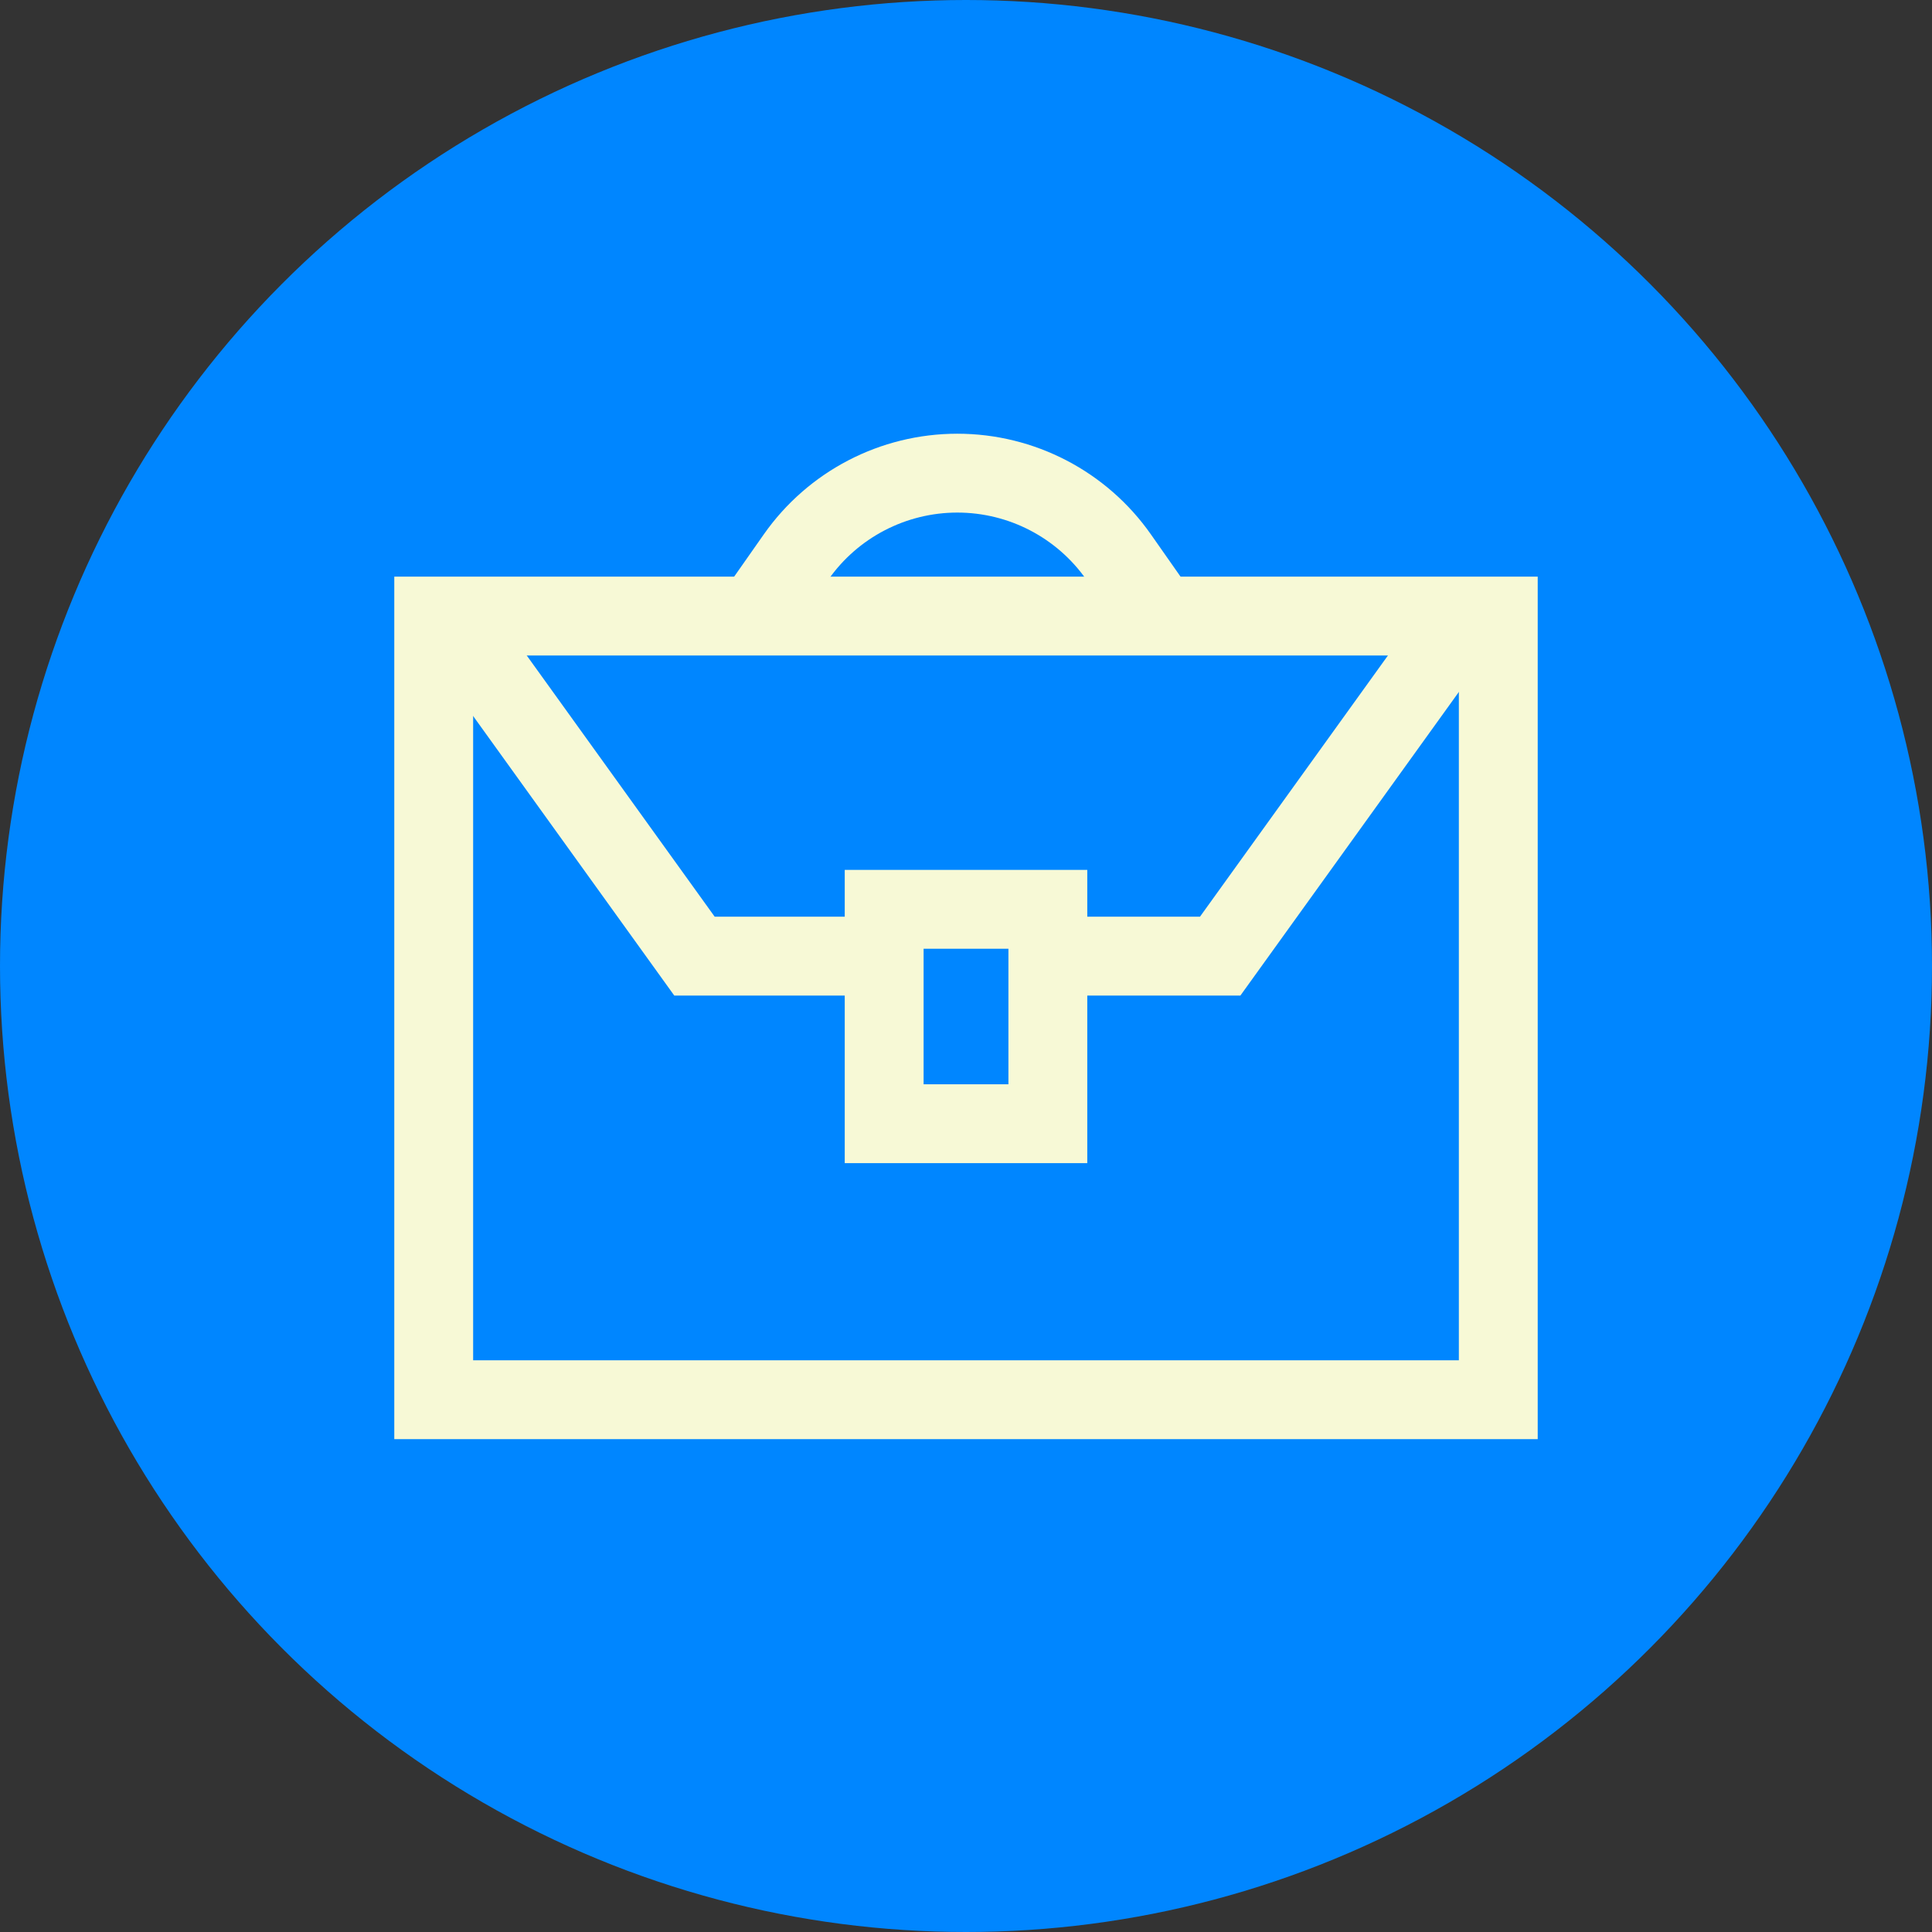 <svg width="98" height="98" viewBox="0 0 98 98" fill="none" xmlns="http://www.w3.org/2000/svg">
<rect x="0" y="0" width="98" height="98" fill="#333333" stroke="none"/>
<circle cx="49" cy="49" r="49" fill="#0086FF"/>
<rect x="22" y="31.25" width="54" height="39.75" stroke="#F7F9D6" stroke-width="4"/>
<path d="M22.636 31L35.228 48.5H45.045M74.485 31L61.893 48.5H53.833" stroke="#F7F9D6" stroke-width="4"/>
<path d="M58.667 31L56.742 28.255C54.872 25.588 51.819 24 48.561 24V24C45.303 24 42.25 25.588 40.38 28.255L38.455 31" stroke="#F7F9D6" stroke-width="4"/>
<rect x="44.849" y="46.125" width="8.303" height="10.875" stroke="#F7F9D6" stroke-width="4"/>
</svg>
